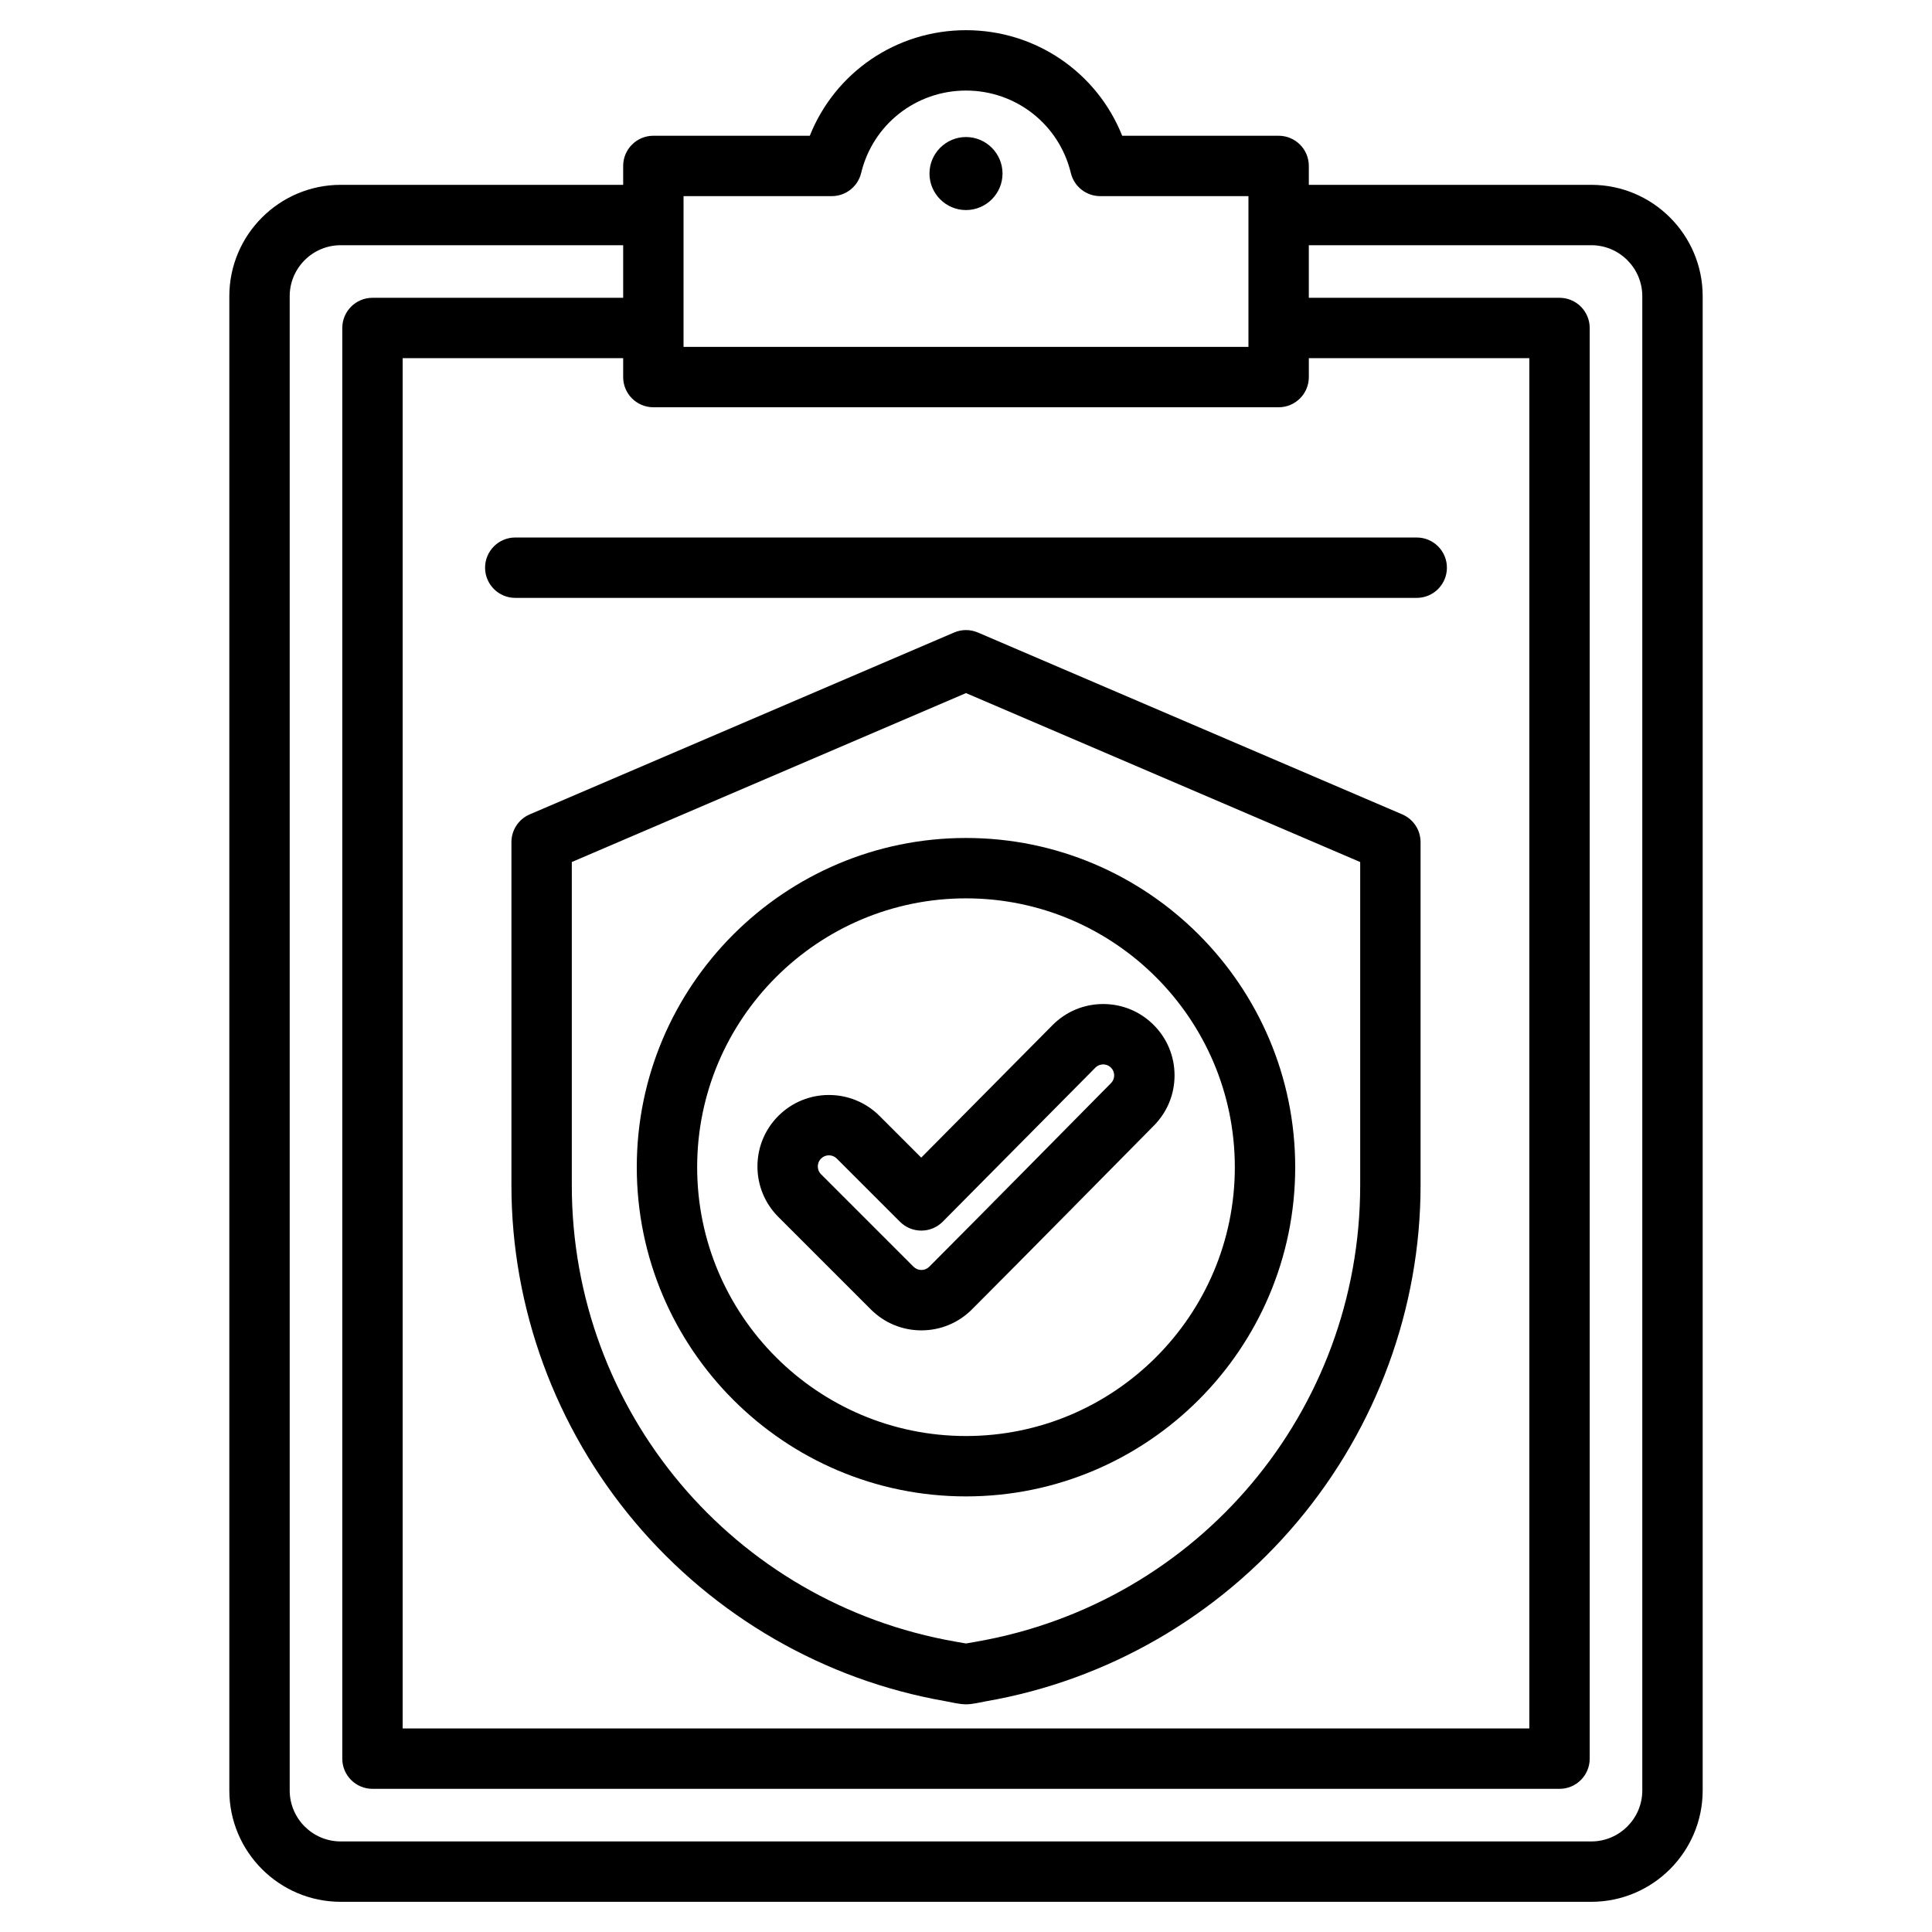 <svg xmlns="http://www.w3.org/2000/svg" id="Layer_1" height="512" viewBox="0 0 512 512" width="512"><path d="m421.706 48.984h-74.853v-5.008c0-4.418-3.582-8-8-8h-41.46c-6.676-16.747-22.893-27.976-41.393-27.976-18.502 0-34.718 11.228-41.394 27.976h-41.46c-4.418 0-8 3.582-8 8v5.008h-74.852c-16.277 0-29.521 13.243-29.521 29.52v395.975c0 16.277 13.243 29.521 29.521 29.521h331.412c16.277 0 29.521-13.243 29.521-29.521v-395.975c0-16.277-13.244-29.52-29.521-29.52zm-240.56 2.993h39.29c3.695 0 6.91-2.532 7.777-6.125 3.103-12.866 14.53-21.852 27.787-21.852s24.683 8.986 27.786 21.852c.867 3.593 4.082 6.124 7.777 6.124h39.29v39.954h-149.707zm157.708 55.953c4.418 0 8-3.582 8-8v-5.008h58.436v363.141h-298.579v-363.141h58.436v5.008c0 4.418 3.582 8 8 8zm96.373 366.549c0 7.455-6.065 13.521-13.521 13.521h-331.412c-7.455 0-13.521-6.065-13.521-13.521v-395.975c0-7.455 6.065-13.52 13.521-13.52h74.853v13.938h-66.436c-4.418 0-8 3.582-8 8v379.141c0 4.418 3.582 8 8 8h314.578c4.418 0 8-3.582 8-8v-379.141c0-4.418-3.582-8-8-8h-66.436v-13.938h74.853c7.455 0 13.521 6.065 13.521 13.52zm-298.675-332.034h238.896c4.418 0 8 3.582 8 8s-3.582 8-8 8h-238.896c-4.418 0-8-3.582-8-8s3.582-8 8-8zm129.126-96.453c0 5.33-4.347 9.677-9.678 9.677-5.33 0-9.677-4.347-9.677-9.677s4.347-9.677 9.677-9.677c5.33-.001 9.678 4.346 9.678 9.677zm105.938 169.828-112.466-48.198c-2.012-.862-4.291-.862-6.303 0l-112.464 48.198c-2.941 1.261-4.849 4.153-4.849 7.353v90.939c0 32.487 11.611 64.177 32.694 89.231 21.073 25.042 50.303 41.906 82.303 47.484 1.781.311 3.654.833 5.468.833 1.826 0 3.674-.52 5.468-.833 32.001-5.578 61.231-22.442 82.305-47.485 21.082-25.054 32.693-56.743 32.693-89.23v-90.939c0-3.2-1.907-6.092-4.849-7.353zm-11.151 98.292c0 59.809-42.79 110.677-101.746 120.954l-2.72.474-2.719-.474c-58.956-10.277-101.746-61.146-101.746-120.954v-85.664l104.465-44.771 104.466 44.771zm-191.71-4.795c0 48.107 39.138 87.245 87.245 87.245 48.106 0 87.244-39.138 87.244-87.245 0-48.106-39.138-87.244-87.244-87.244-48.107 0-87.245 39.138-87.245 87.244zm87.245-71.244c39.284 0 71.244 31.96 71.244 71.244 0 39.285-31.96 71.245-71.244 71.245-39.285 0-71.245-31.96-71.245-71.245 0-39.284 31.96-71.244 71.245-71.244zm-49.721 84.436 24.503 24.502c3.578 3.577 8.335 5.548 13.395 5.548 5.061 0 9.817-1.971 13.395-5.548 13.254-13.253 40.485-40.9 48.193-48.685 3.562-3.582 5.518-8.337 5.503-13.389-.014-5.053-1.995-9.797-5.575-13.356-3.568-3.551-8.302-5.504-13.335-5.504-.018 0-.037 0-.055 0-5.052.014-9.796 1.994-13.368 5.587l-34.801 35.119-11.065-11.065c-7.385-7.383-19.4-7.383-26.789 0-3.577 3.578-5.548 8.335-5.548 13.396s1.97 9.817 5.547 13.395zm11.313-15.476c1.148-1.148 3.017-1.147 4.163-.001l16.748 16.748c1.501 1.5 3.535 2.343 5.657 2.343h.019c2.128-.005 4.166-.857 5.664-2.369l40.446-40.817c.741-.745 1.608-.858 2.059-.859h.008c.452 0 1.313.111 2.055.849.743.739.856 1.605.857 2.056.002.45-.106 1.317-.859 2.074-7.732 7.81-34.939 35.432-48.15 48.641-1.147 1.148-3.015 1.147-4.162 0l-24.503-24.502h.001c-.75-.75-.862-1.626-.862-2.081s.111-1.333.859-2.082z"></path></svg>
